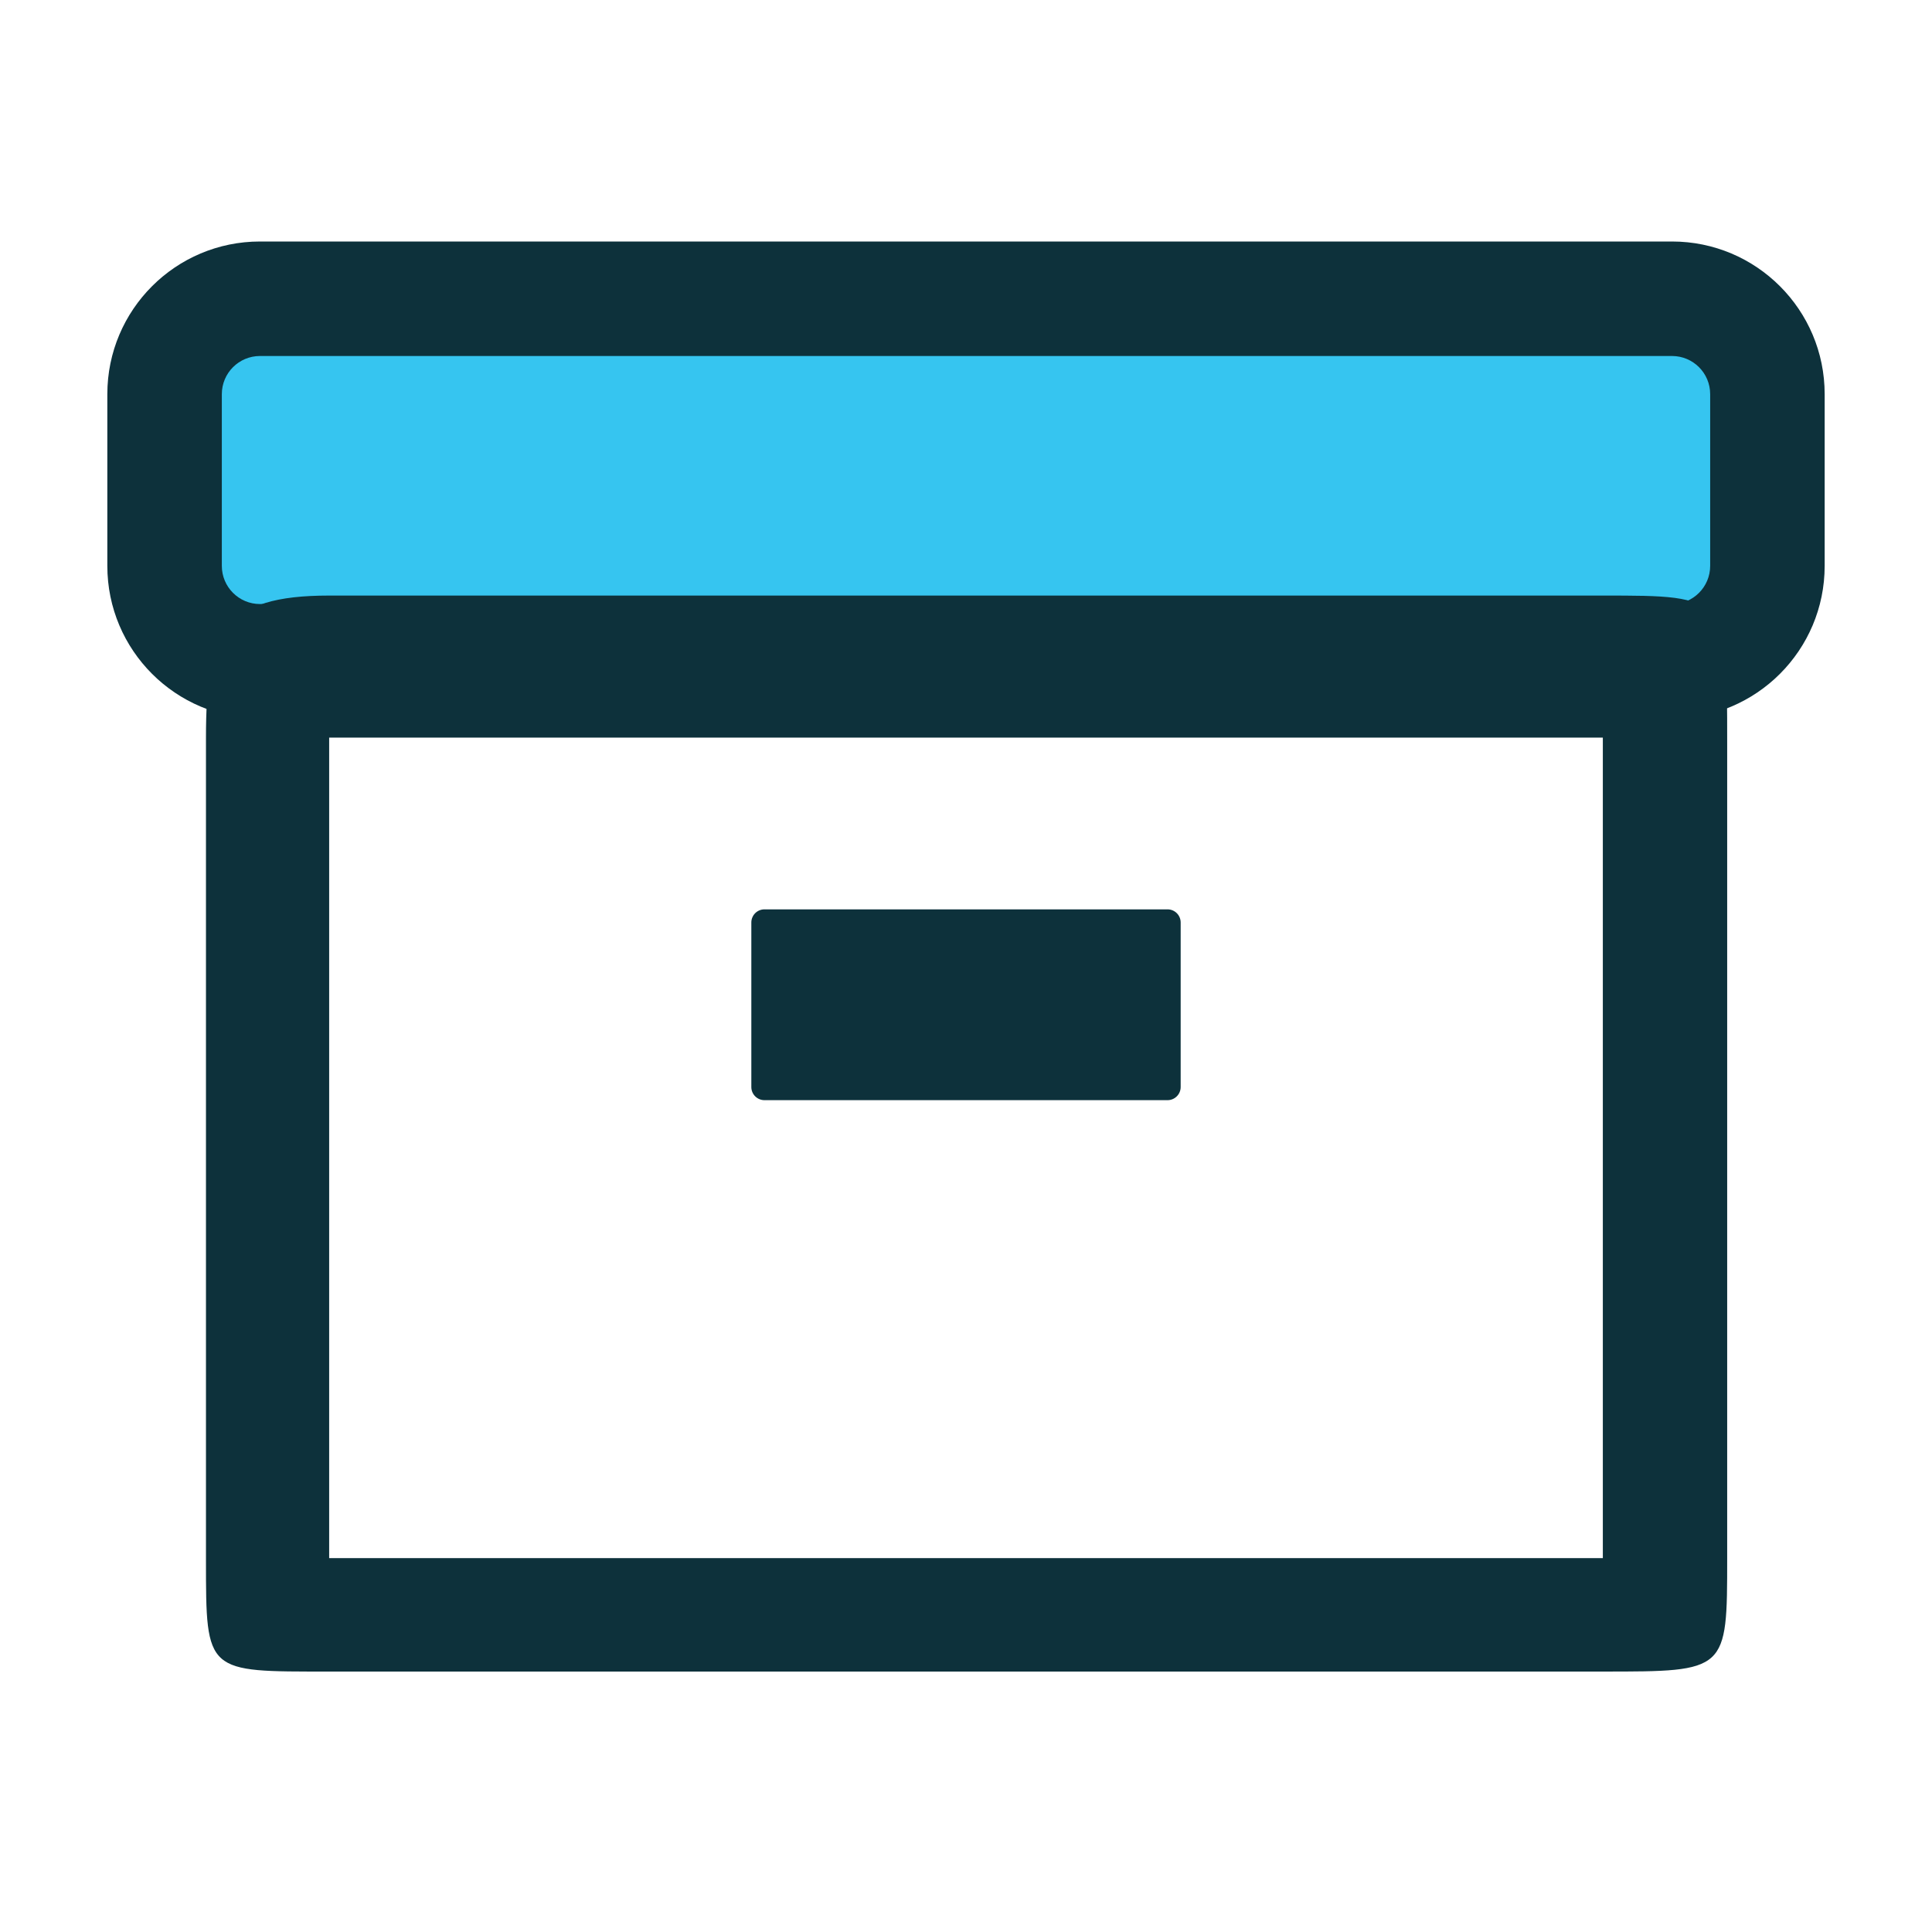 <svg width="72" height="72" viewBox="0 0 72 72" fill="none" xmlns="http://www.w3.org/2000/svg">
<g id="product">
<g id="products">
<g id="Group 159054">
<path id="Rectangle 34624447" d="M64 12.555H8V23.222H64V12.555Z" fill="#36C5F0"/>
<path id="Rectangle 47 (Stroke)" fill-rule="evenodd" clip-rule="evenodd" d="M9.689 13.267C8.903 13.267 8.267 13.903 8.267 14.689V21.089C8.267 21.874 8.903 22.511 9.689 22.511H62.311C63.097 22.511 63.733 21.874 63.733 21.089V14.689C63.733 13.903 63.097 13.267 62.311 13.267H9.689ZM4 14.689C4 11.547 6.547 9 9.689 9H62.311C65.453 9 68 11.547 68 14.689V21.089C68 24.231 65.453 26.778 62.311 26.778H9.689C6.547 26.778 4 24.231 4 21.089V14.689Z" fill="#0D313B"/>
<path id="Rectangle 48" d="M43.511 33.889H28.489C28.219 33.889 28 34.108 28 34.378V40.511C28 40.781 28.219 41 28.489 41H43.511C43.781 41 44 40.781 44 40.511V34.378C44 34.108 43.781 33.889 43.511 33.889Z" fill="#0D313B"/>
<g id="Rectangle 46">
<path id="Vector (Stroke)" fill-rule="evenodd" clip-rule="evenodd" d="M12.267 27.488V58.066H59.733V27.488H12.267ZM7.676 27.488C7.676 23.561 8.339 22.195 12.267 22.195L35.331 22.195H59.733C64.367 22.195 64.367 22.195 64.367 27.726L64.367 42.936L64.367 58.066C64.367 62.294 64.367 62.294 59.733 62.294H36.713H12.266C7.676 62.294 7.676 62.373 7.676 58.145V42.936V27.488Z" fill="#0D313B"/>
</g>
</g>
</g>
</g>
</svg>
